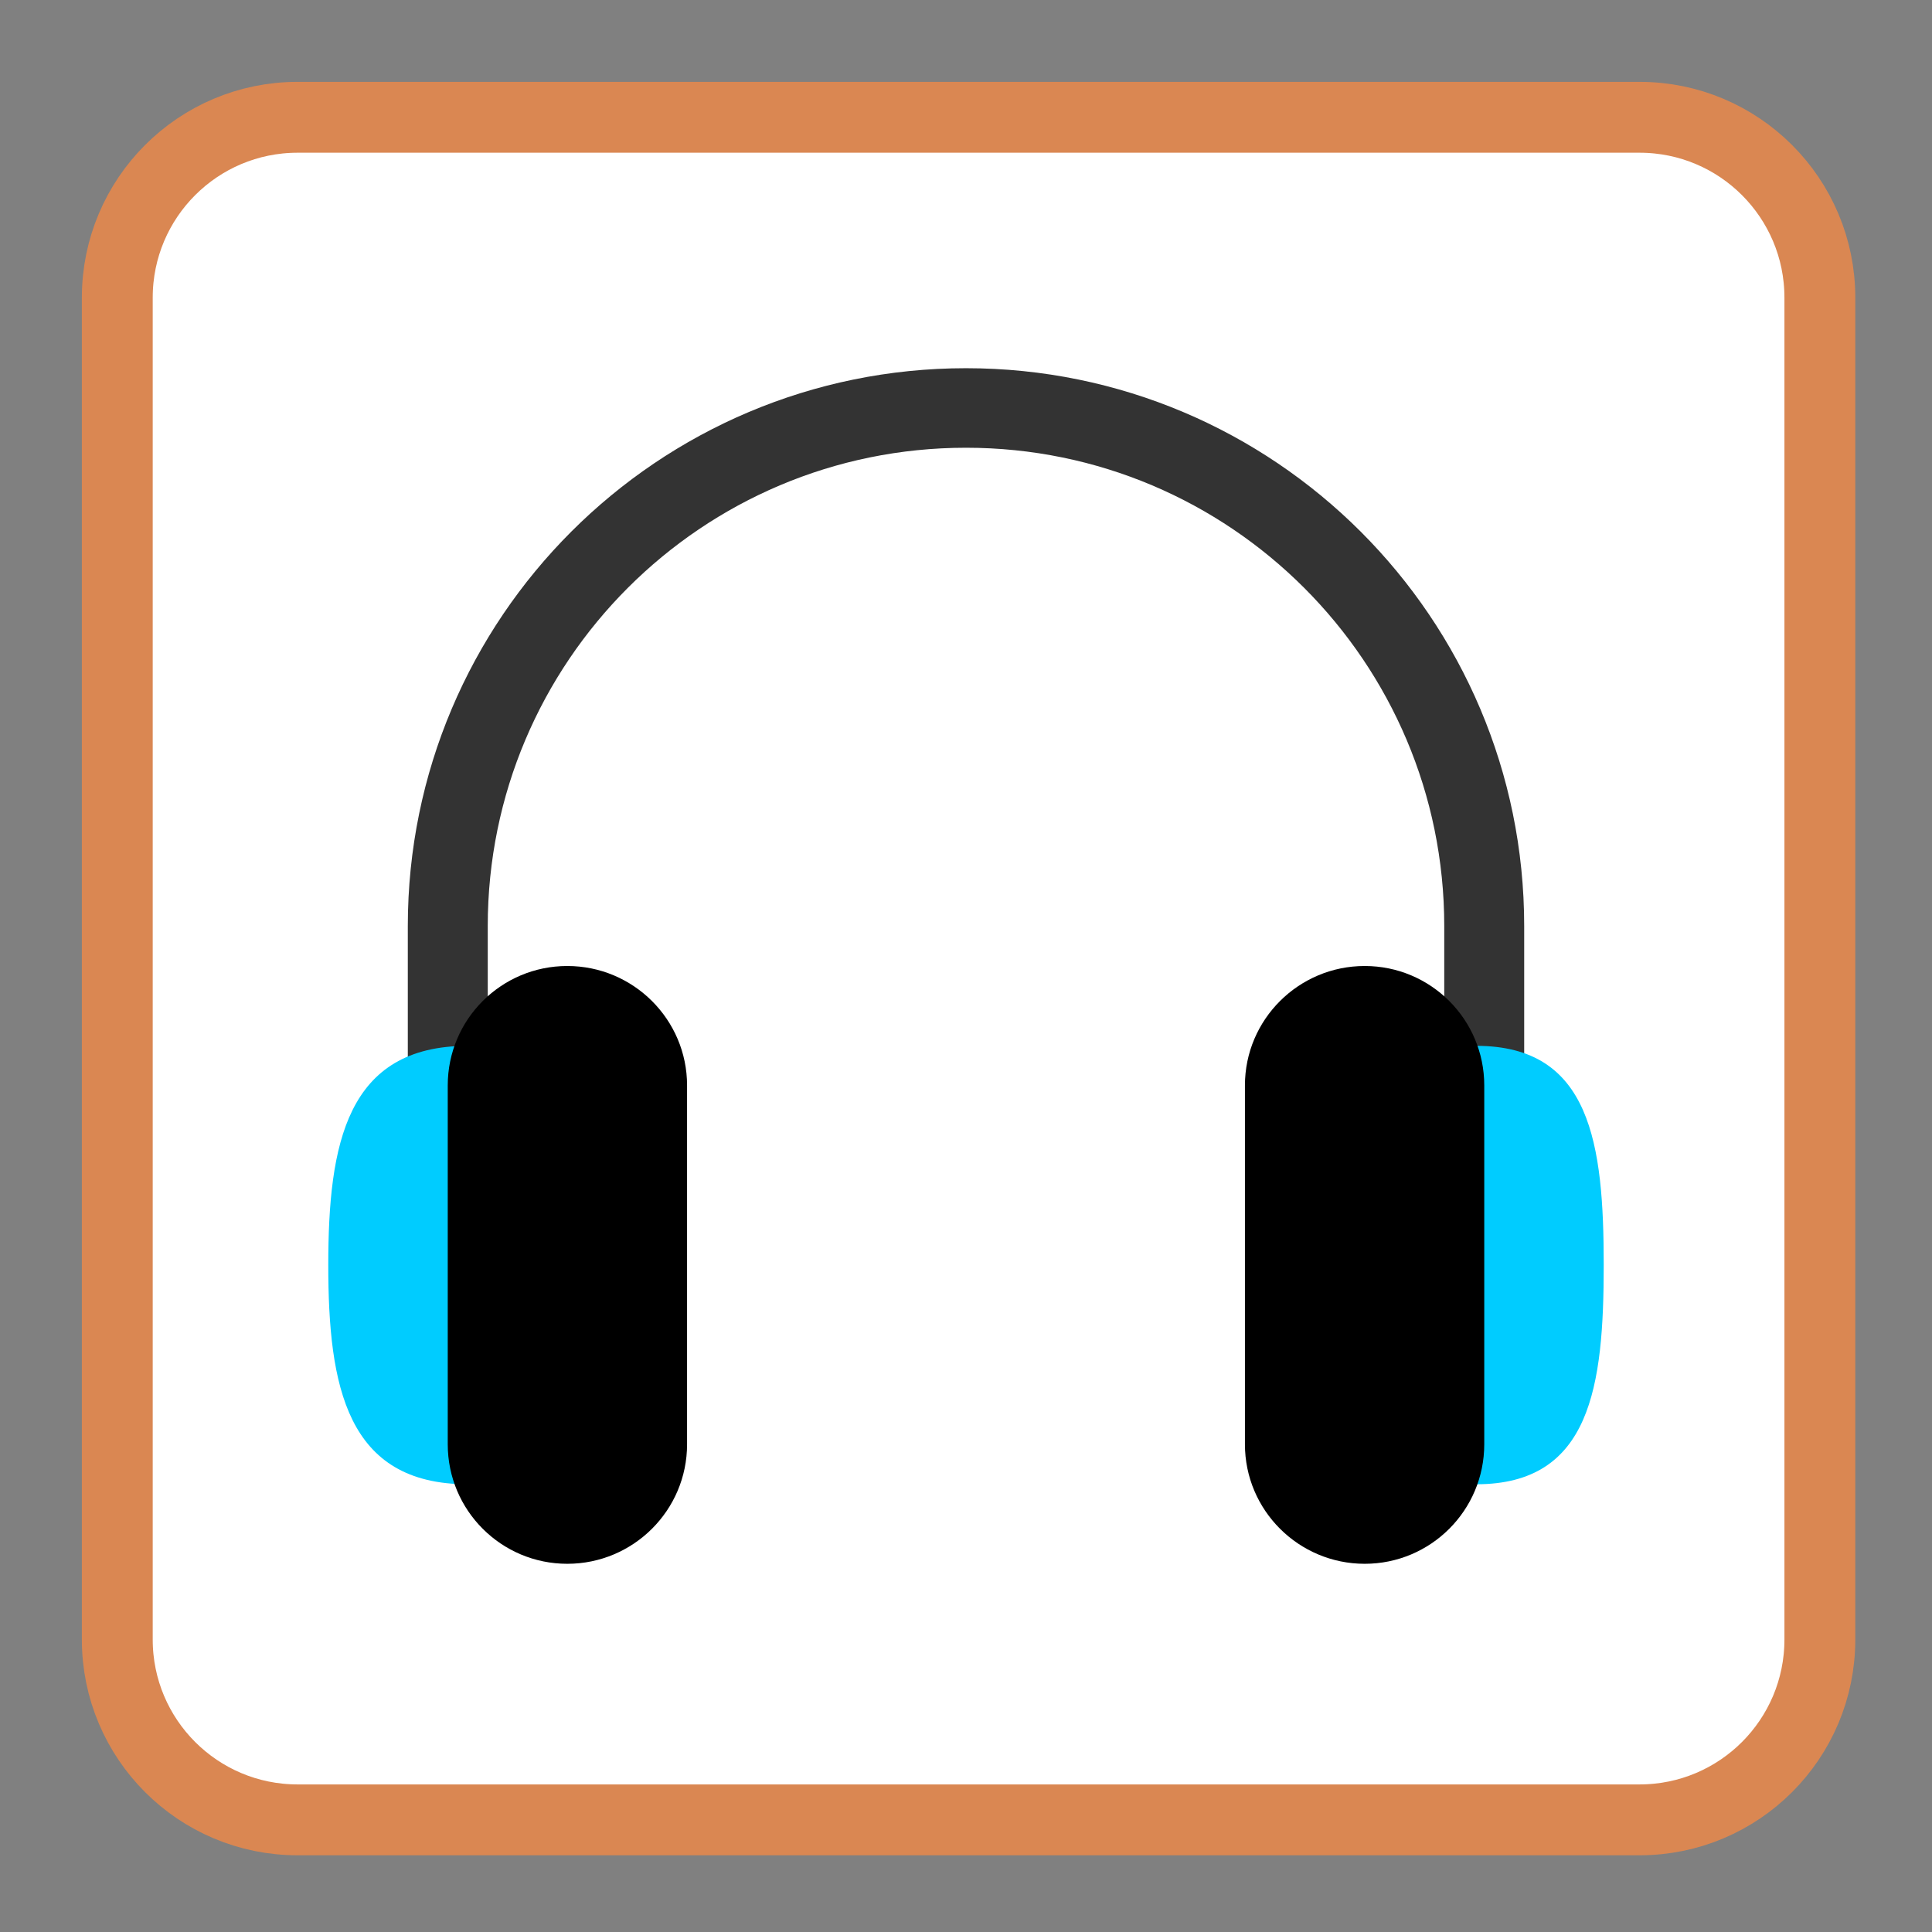 
<svg xmlns="http://www.w3.org/2000/svg" xmlns:xlink="http://www.w3.org/1999/xlink" width="24px" height="24px" viewBox="0 0 24 24" version="1.1">
<rect x="0" y="0" width="24" height="24" fill="#808080" stroke="none"/>
<g id="surface1">
<path style="fill-rule:nonzero;fill:rgb(100%,100%,100%);fill-opacity:1;stroke-width:18.73;stroke-linecap:butt;stroke-linejoin:miter;stroke:#DA8752;stroke-opacity:1;stroke-miterlimit:4;" d="M 78.667 31 L 433.333 31 C 459.667 31 481 52.333 481 78.667 L 481 433.333 C 481 459.667 459.667 481 433.333 481 L 78.667 481 C 52.333 481 31 459.667 31 433.333 L 31 78.667 C 31 52.333 52.333 31 78.667 31 Z M 78.667 31 " transform="matrix(0.047,0,0,0.047,0,0)"/>
<path style=" stroke:none;fill-rule:nonzero;fill:rgb(20%,20%,20%);fill-opacity:1;" d="M 12 4.574 C 8.172 4.574 5.066 7.676 5.066 11.504 L 5.066 13.98 C 5.066 14.254 5.289 14.477 5.562 14.477 C 5.836 14.477 6.059 14.254 6.059 13.98 L 6.059 11.504 C 6.059 8.223 8.719 5.562 12 5.562 C 15.281 5.562 17.941 8.223 17.941 11.504 L 17.941 13.98 C 17.941 14.254 18.164 14.477 18.438 14.477 C 18.711 14.477 18.934 14.254 18.934 13.98 L 18.934 11.504 C 18.934 7.676 15.828 4.574 12 4.574 Z M 12 4.574 "/>
<path style=" stroke:none;fill-rule:evenodd;fill:rgb(0%,80%,100%);fill-opacity:1;" d="M 5.809 12.992 C 4.305 12.992 4.078 14.211 4.078 15.715 C 4.078 17.219 4.305 18.438 5.809 18.438 C 7.312 18.438 6.551 17.219 6.551 15.715 C 6.551 14.211 7.312 12.992 5.809 12.992 Z M 18.34 12.992 C 16.918 12.992 17.637 14.211 17.637 15.715 C 17.637 17.219 16.918 18.438 18.34 18.438 C 19.762 18.438 19.922 17.219 19.922 15.715 C 19.922 14.211 19.762 12.992 18.34 12.992 Z M 18.34 12.992 "/>
<path style=" stroke:none;fill-rule:evenodd;fill:rgb(0%,0%,0%);fill-opacity:1;" d="M 7.047 12 C 6.227 12 5.562 12.664 5.562 13.484 L 5.562 17.941 C 5.562 18.762 6.227 19.426 7.047 19.426 C 7.867 19.426 8.535 18.762 8.535 17.941 L 8.535 13.484 C 8.535 12.664 7.867 12 7.047 12 Z M 16.953 12 C 16.133 12 15.465 12.664 15.465 13.484 L 15.465 17.941 C 15.465 18.762 16.133 19.426 16.953 19.426 C 17.773 19.426 18.438 18.762 18.438 17.941 L 18.438 13.484 C 18.438 12.664 17.773 12 16.953 12 Z M 16.953 12 "/>
</g>
</svg>
